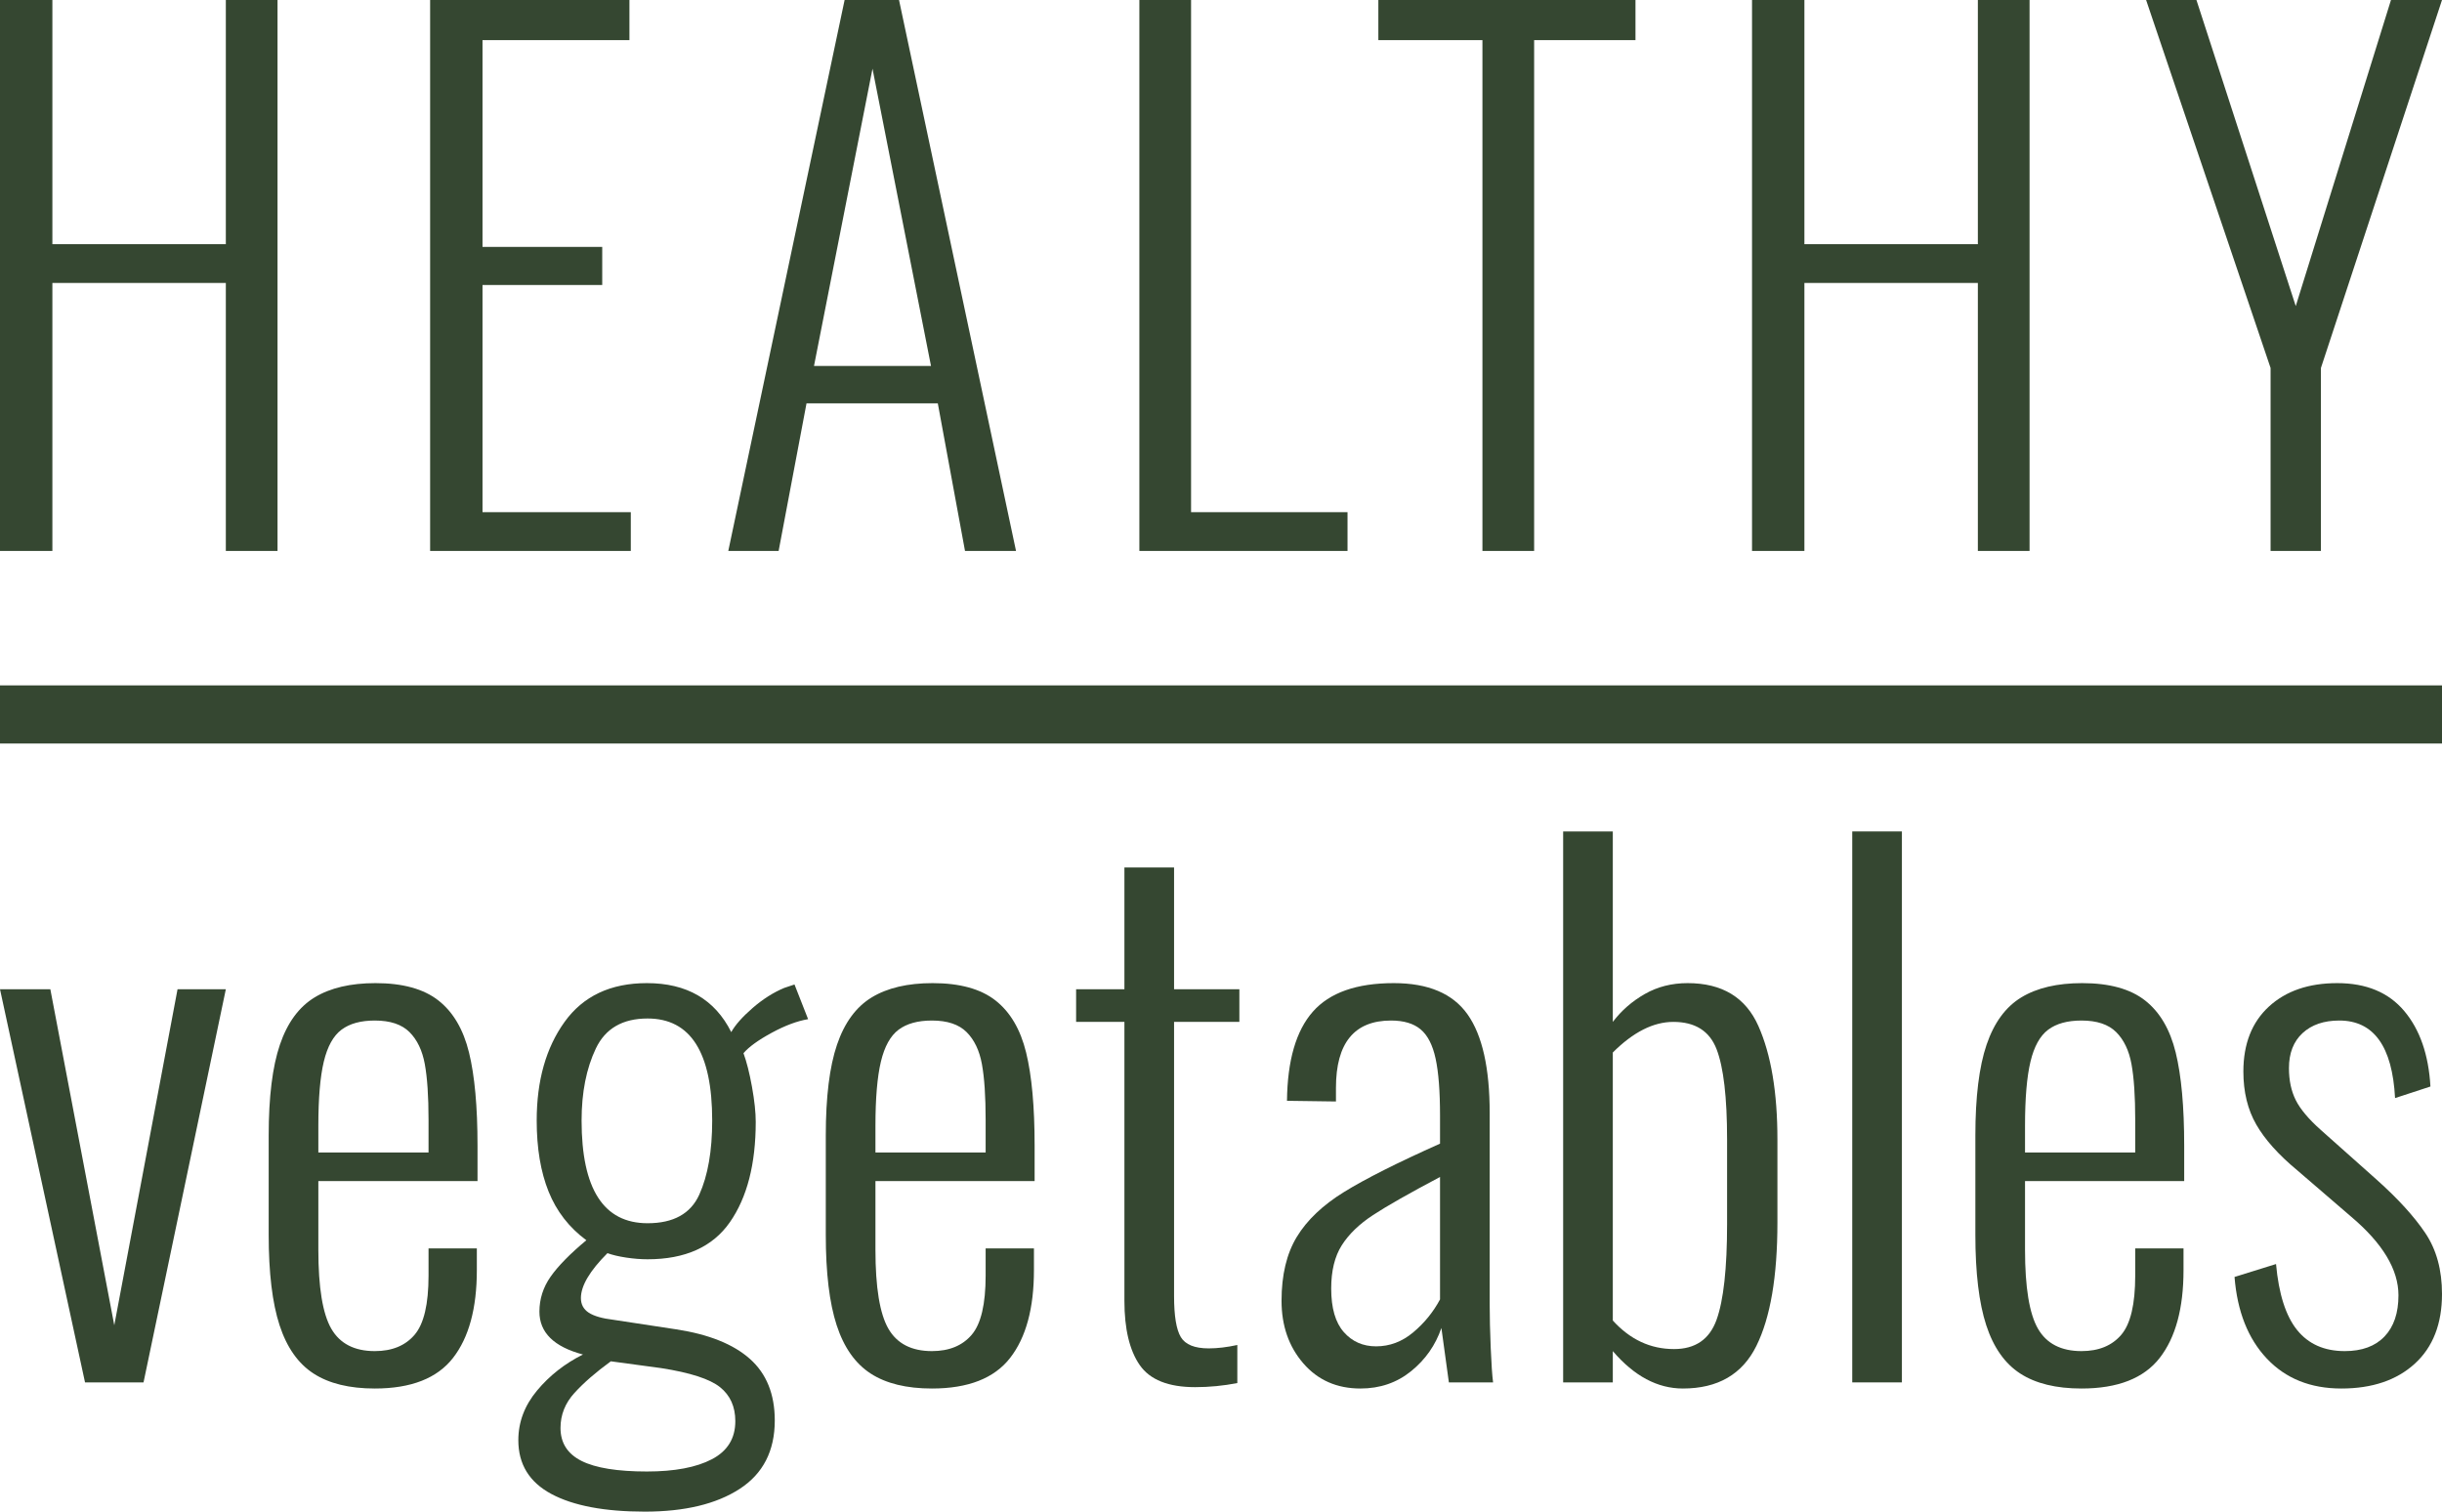 <?xml version="1.0" encoding="UTF-8"?>
<!DOCTYPE svg PUBLIC "-//W3C//DTD SVG 1.1//EN" "http://www.w3.org/Graphics/SVG/1.1/DTD/svg11.dtd">
<svg version="1.1" xmlns="http://www.w3.org/2000/svg" xmlns:xlink="http://www.w3.org/1999/xlink" x="0" y="0" width="1008" height="624" viewBox="0, 0, 1008, 624">


    <g>
      <g>
        <path d="M0,408.361 L20.778,408.361 L47.171,547.066 L73.284,408.361 L93.219,408.361 L59.245,570.652 L35.097,570.652 z" fill="#354731"/>
        <path d="M154.71,573.179 Q138.986,573.179 129.44,567.002 Q119.893,560.824 115.401,547.066 Q110.908,533.308 110.908,509.723 L110.908,468.729 Q110.908,444.862 115.541,431.245 Q120.174,417.627 129.861,411.73 Q139.548,405.834 154.991,405.834 Q171.837,405.834 180.963,412.994 Q190.088,420.154 193.598,434.474 Q197.108,448.793 197.108,472.94 L197.108,487.541 L131.405,487.541 L131.405,515.9 Q131.405,539.204 136.74,548.47 Q142.075,557.736 154.71,557.736 Q165.379,557.736 171.135,550.997 Q176.891,544.258 176.891,526.569 L176.891,515.338 L196.827,515.338 L196.827,524.323 Q196.827,547.909 186.999,560.544 Q177.172,573.179 154.71,573.179 z M176.891,475.748 L176.891,462.271 Q176.891,447.67 175.347,439.247 Q173.803,430.823 169.03,426.05 Q164.256,421.277 154.71,421.277 Q146.006,421.277 140.952,425.067 Q135.898,428.858 133.651,438.264 Q131.405,447.67 131.405,464.798 L131.405,475.748 z" fill="#354731"/>
        <path d="M266.18,624 Q241.19,624 227.573,616.7 Q213.955,609.399 213.955,594.518 Q213.955,583.287 221.676,574.021 Q229.398,564.755 240.629,559.14 Q222.659,554.367 222.659,541.451 Q222.659,533.589 227.292,526.99 Q231.925,520.392 242.033,511.969 Q231.363,504.107 226.449,491.893 Q221.536,479.679 221.536,462.552 Q221.536,437.843 233.048,421.838 Q244.56,405.834 267.022,405.834 Q291.731,405.834 301.839,426.05 Q304.366,421.558 310.683,416.082 Q317.001,410.607 323.74,407.799 L327.951,406.396 L333.567,420.715 Q326.828,421.838 318.545,426.331 Q310.262,430.823 306.893,434.754 Q308.858,440.089 310.403,448.653 Q311.947,457.217 311.947,463.113 Q311.947,489.226 301.277,504.528 Q290.608,519.831 267.303,519.831 Q263.091,519.831 258.458,519.129 Q253.825,518.427 250.737,517.304 Q239.786,528.254 239.786,535.835 Q239.786,539.766 243.015,541.872 Q246.244,543.978 253.264,544.82 L279.096,548.751 Q299.312,551.839 309.56,560.965 Q319.809,570.09 319.809,586.375 Q319.809,605.188 305.349,614.594 Q290.888,624 266.18,624 z M267.303,504.949 Q283.307,504.949 288.642,493.157 Q293.977,481.364 293.977,462.552 Q293.977,420.435 267.303,420.435 Q251.86,420.435 245.964,432.789 Q240.067,445.143 240.067,462.552 Q240.067,504.949 267.303,504.949 z M267.022,607.434 Q284.15,607.434 293.837,602.38 Q303.523,597.326 303.523,586.656 Q303.523,577.671 297.206,572.617 Q290.888,567.563 272.918,564.755 L252.141,561.948 Q242.875,568.686 237.119,575.004 Q231.363,581.321 231.363,589.464 Q231.363,598.73 240.067,603.082 Q248.771,607.434 267.022,607.434 z" fill="#354731"/>
        <path d="M384.668,573.179 Q368.945,573.179 359.398,567.002 Q349.852,560.824 345.359,547.066 Q340.867,533.308 340.867,509.723 L340.867,468.729 Q340.867,444.862 345.5,431.245 Q350.132,417.627 359.819,411.73 Q369.506,405.834 384.949,405.834 Q401.796,405.834 410.921,412.994 Q420.047,420.154 423.556,434.474 Q427.066,448.793 427.066,472.94 L427.066,487.541 L361.364,487.541 L361.364,515.9 Q361.364,539.204 366.698,548.47 Q372.033,557.736 384.668,557.736 Q395.338,557.736 401.094,550.997 Q406.85,544.258 406.85,526.569 L406.85,515.338 L426.785,515.338 L426.785,524.323 Q426.785,547.909 416.958,560.544 Q407.131,573.179 384.668,573.179 z M406.85,475.748 L406.85,462.271 Q406.85,447.67 405.306,439.247 Q403.761,430.823 398.988,426.05 Q394.215,421.277 384.668,421.277 Q375.964,421.277 370.91,425.067 Q365.856,428.858 363.61,438.264 Q361.364,447.67 361.364,464.798 L361.364,475.748 z" fill="#354731"/>
        <path d="M493.331,572.617 Q476.765,572.617 470.447,563.492 Q464.13,554.367 464.13,536.958 L464.13,421.839 L444.194,421.839 L444.194,408.361 L464.13,408.361 L464.13,358.102 L484.626,358.102 L484.626,408.361 L511.581,408.361 L511.581,421.839 L484.626,421.839 L484.626,534.993 Q484.626,547.347 487.434,551.98 Q490.242,556.613 498.946,556.613 Q504.281,556.613 510.739,555.209 L510.739,570.933 Q502.035,572.617 493.331,572.617 z" fill="#354731"/>
        <path d="M561.56,573.179 Q546.96,573.179 537.975,562.79 Q528.99,552.401 528.99,536.958 Q528.99,520.954 535.307,510.565 Q541.625,500.176 554.822,492.033 Q568.018,483.891 594.411,472.098 L594.411,460.586 Q594.411,445.424 592.586,437.001 Q590.761,428.577 586.409,424.927 Q582.057,421.277 574.195,421.277 Q551.452,421.277 551.452,449.074 L551.452,454.69 L531.236,454.409 Q531.517,429.419 541.906,417.627 Q552.294,405.834 575.318,405.834 Q596.658,405.834 605.783,418.75 Q614.908,431.666 614.908,459.463 L614.908,538.362 Q614.908,546.224 615.33,556.332 Q615.751,566.44 616.312,570.652 L598.062,570.652 L594.973,548.189 Q591.323,558.859 582.478,566.019 Q573.634,573.179 561.56,573.179 z M568.018,555.77 Q576.442,555.77 583.321,550.014 Q590.2,544.258 594.411,536.397 L594.411,485.856 Q575.318,495.964 566.755,501.58 Q558.191,507.196 553.839,514.075 Q549.487,520.954 549.487,531.904 Q549.487,543.978 554.681,549.874 Q559.876,555.77 568.018,555.77 z" fill="#354731"/>
        <path d="M694.649,573.179 Q678.926,573.179 665.729,557.736 L665.729,570.652 L645.232,570.652 L645.232,343.22 L665.729,343.22 L665.729,421.839 Q671.064,414.819 678.926,410.327 Q686.787,405.834 696.615,405.834 Q717.954,405.834 725.816,423.523 Q733.678,441.213 733.678,470.414 L733.678,504.669 Q733.678,538.082 724.973,555.63 Q716.269,573.179 694.649,573.179 z M690.999,556.894 Q704.196,556.894 708.548,544.82 Q712.9,532.747 712.9,505.23 L712.9,470.414 Q712.9,444.301 708.548,433.07 Q704.196,421.839 690.718,421.839 Q678.364,421.839 665.729,434.474 L665.729,545.101 Q676.399,556.894 690.999,556.894 z" fill="#354731"/>
        <path d="M764.564,343.22 L785.061,343.22 L785.061,570.652 L764.564,570.652 z" fill="#354731"/>
        <path d="M859.186,573.179 Q843.463,573.179 833.916,567.002 Q824.37,560.824 819.877,547.066 Q815.385,533.308 815.385,509.723 L815.385,468.729 Q815.385,444.862 820.018,431.245 Q824.65,417.627 834.337,411.73 Q844.024,405.834 859.467,405.834 Q876.314,405.834 885.439,412.994 Q894.565,420.154 898.074,434.474 Q901.584,448.793 901.584,472.94 L901.584,487.541 L835.882,487.541 L835.882,515.9 Q835.882,539.204 841.216,548.47 Q846.551,557.736 859.186,557.736 Q869.856,557.736 875.612,550.997 Q881.368,544.258 881.368,526.569 L881.368,515.338 L901.303,515.338 L901.303,524.323 Q901.303,547.909 891.476,560.544 Q881.649,573.179 859.186,573.179 z M881.368,475.748 L881.368,462.271 Q881.368,447.67 879.824,439.247 Q878.279,430.823 873.506,426.05 Q868.733,421.277 859.186,421.277 Q850.482,421.277 845.428,425.067 Q840.374,428.858 838.128,438.264 Q835.882,447.67 835.882,464.798 L835.882,475.748 z" fill="#354731"/>
        <path d="M966.445,573.179 Q947.352,573.179 935.699,560.824 Q924.047,548.47 922.362,527.131 L939.49,521.796 Q941.174,540.328 948.194,549.032 Q955.213,557.736 967.848,557.736 Q978.518,557.736 984.274,551.699 Q990.03,545.662 990.03,534.712 Q990.03,518.707 970.375,502.141 L948.194,483.048 Q936.682,473.502 931.347,464.236 Q926.012,454.97 926.012,442.335 Q926.012,425.208 936.542,415.521 Q947.071,405.834 964.76,405.834 Q982.73,405.834 992.417,417.346 Q1002.104,428.858 1003.227,448.513 L988.626,453.286 Q986.941,421.277 965.602,421.277 Q956.056,421.277 950.44,426.471 Q944.825,431.666 944.825,440.931 Q944.825,448.513 947.632,454.128 Q950.44,459.744 958.021,466.482 L981.045,486.979 Q994.242,498.772 1001.121,509.021 Q1008,519.269 1008,534.15 Q1008,552.682 996.769,562.93 Q985.538,573.179 966.445,573.179 z" fill="#354731"/>
      </g>
      <g>
        <path d="M0,-0 L21.62,-0 L21.62,100.8 L93.219,100.8 L93.219,-0 L114.558,-0 L114.558,227.432 L93.219,227.432 L93.219,116.804 L21.62,116.804 L21.62,227.432 L0,227.432 z" fill="#354731"/>
        <path d="M177.546,-0 L259.815,-0 L259.815,16.566 L199.167,16.566 L199.167,101.923 L248.584,101.923 L248.584,117.647 L199.167,117.647 L199.167,211.427 L260.377,211.427 L260.377,227.432 L177.546,227.432 z" fill="#354731"/>
        <path d="M348.635,-0 L371.097,-0 L419.391,227.432 L398.333,227.432 L387.102,166.503 L332.911,166.503 L321.399,227.432 L300.621,227.432 z M384.294,151.06 L360.147,28.359 L336,151.06 z" fill="#354731"/>
        <path d="M470.306,-0 L491.646,-0 L491.646,211.427 L556.225,211.427 L556.225,227.432 L470.306,227.432 z" fill="#354731"/>
        <path d="M611.913,16.566 L568.953,16.566 L568.953,-0 L675.088,-0 L675.088,16.566 L633.252,16.566 L633.252,227.432 L611.913,227.432 z" fill="#354731"/>
        <path d="M723.195,-0 L744.815,-0 L744.815,100.8 L816.414,100.8 L816.414,-0 L837.753,-0 L837.753,227.432 L816.414,227.432 L816.414,116.804 L744.815,116.804 L744.815,227.432 L723.195,227.432 z" fill="#354731"/>
        <path d="M937.243,151.902 L885.861,-0 L906.638,-0 L947.632,126.351 L986.941,-0 L1008,-0 L958.021,151.902 L958.021,227.432 L937.243,227.432 z" fill="#354731"/>
      </g>
      <path d="M-0,282.925 L1008,282.925 L1008,306.925 L-0,306.925 z" fill="#354731"/>
    </g>

</svg>
